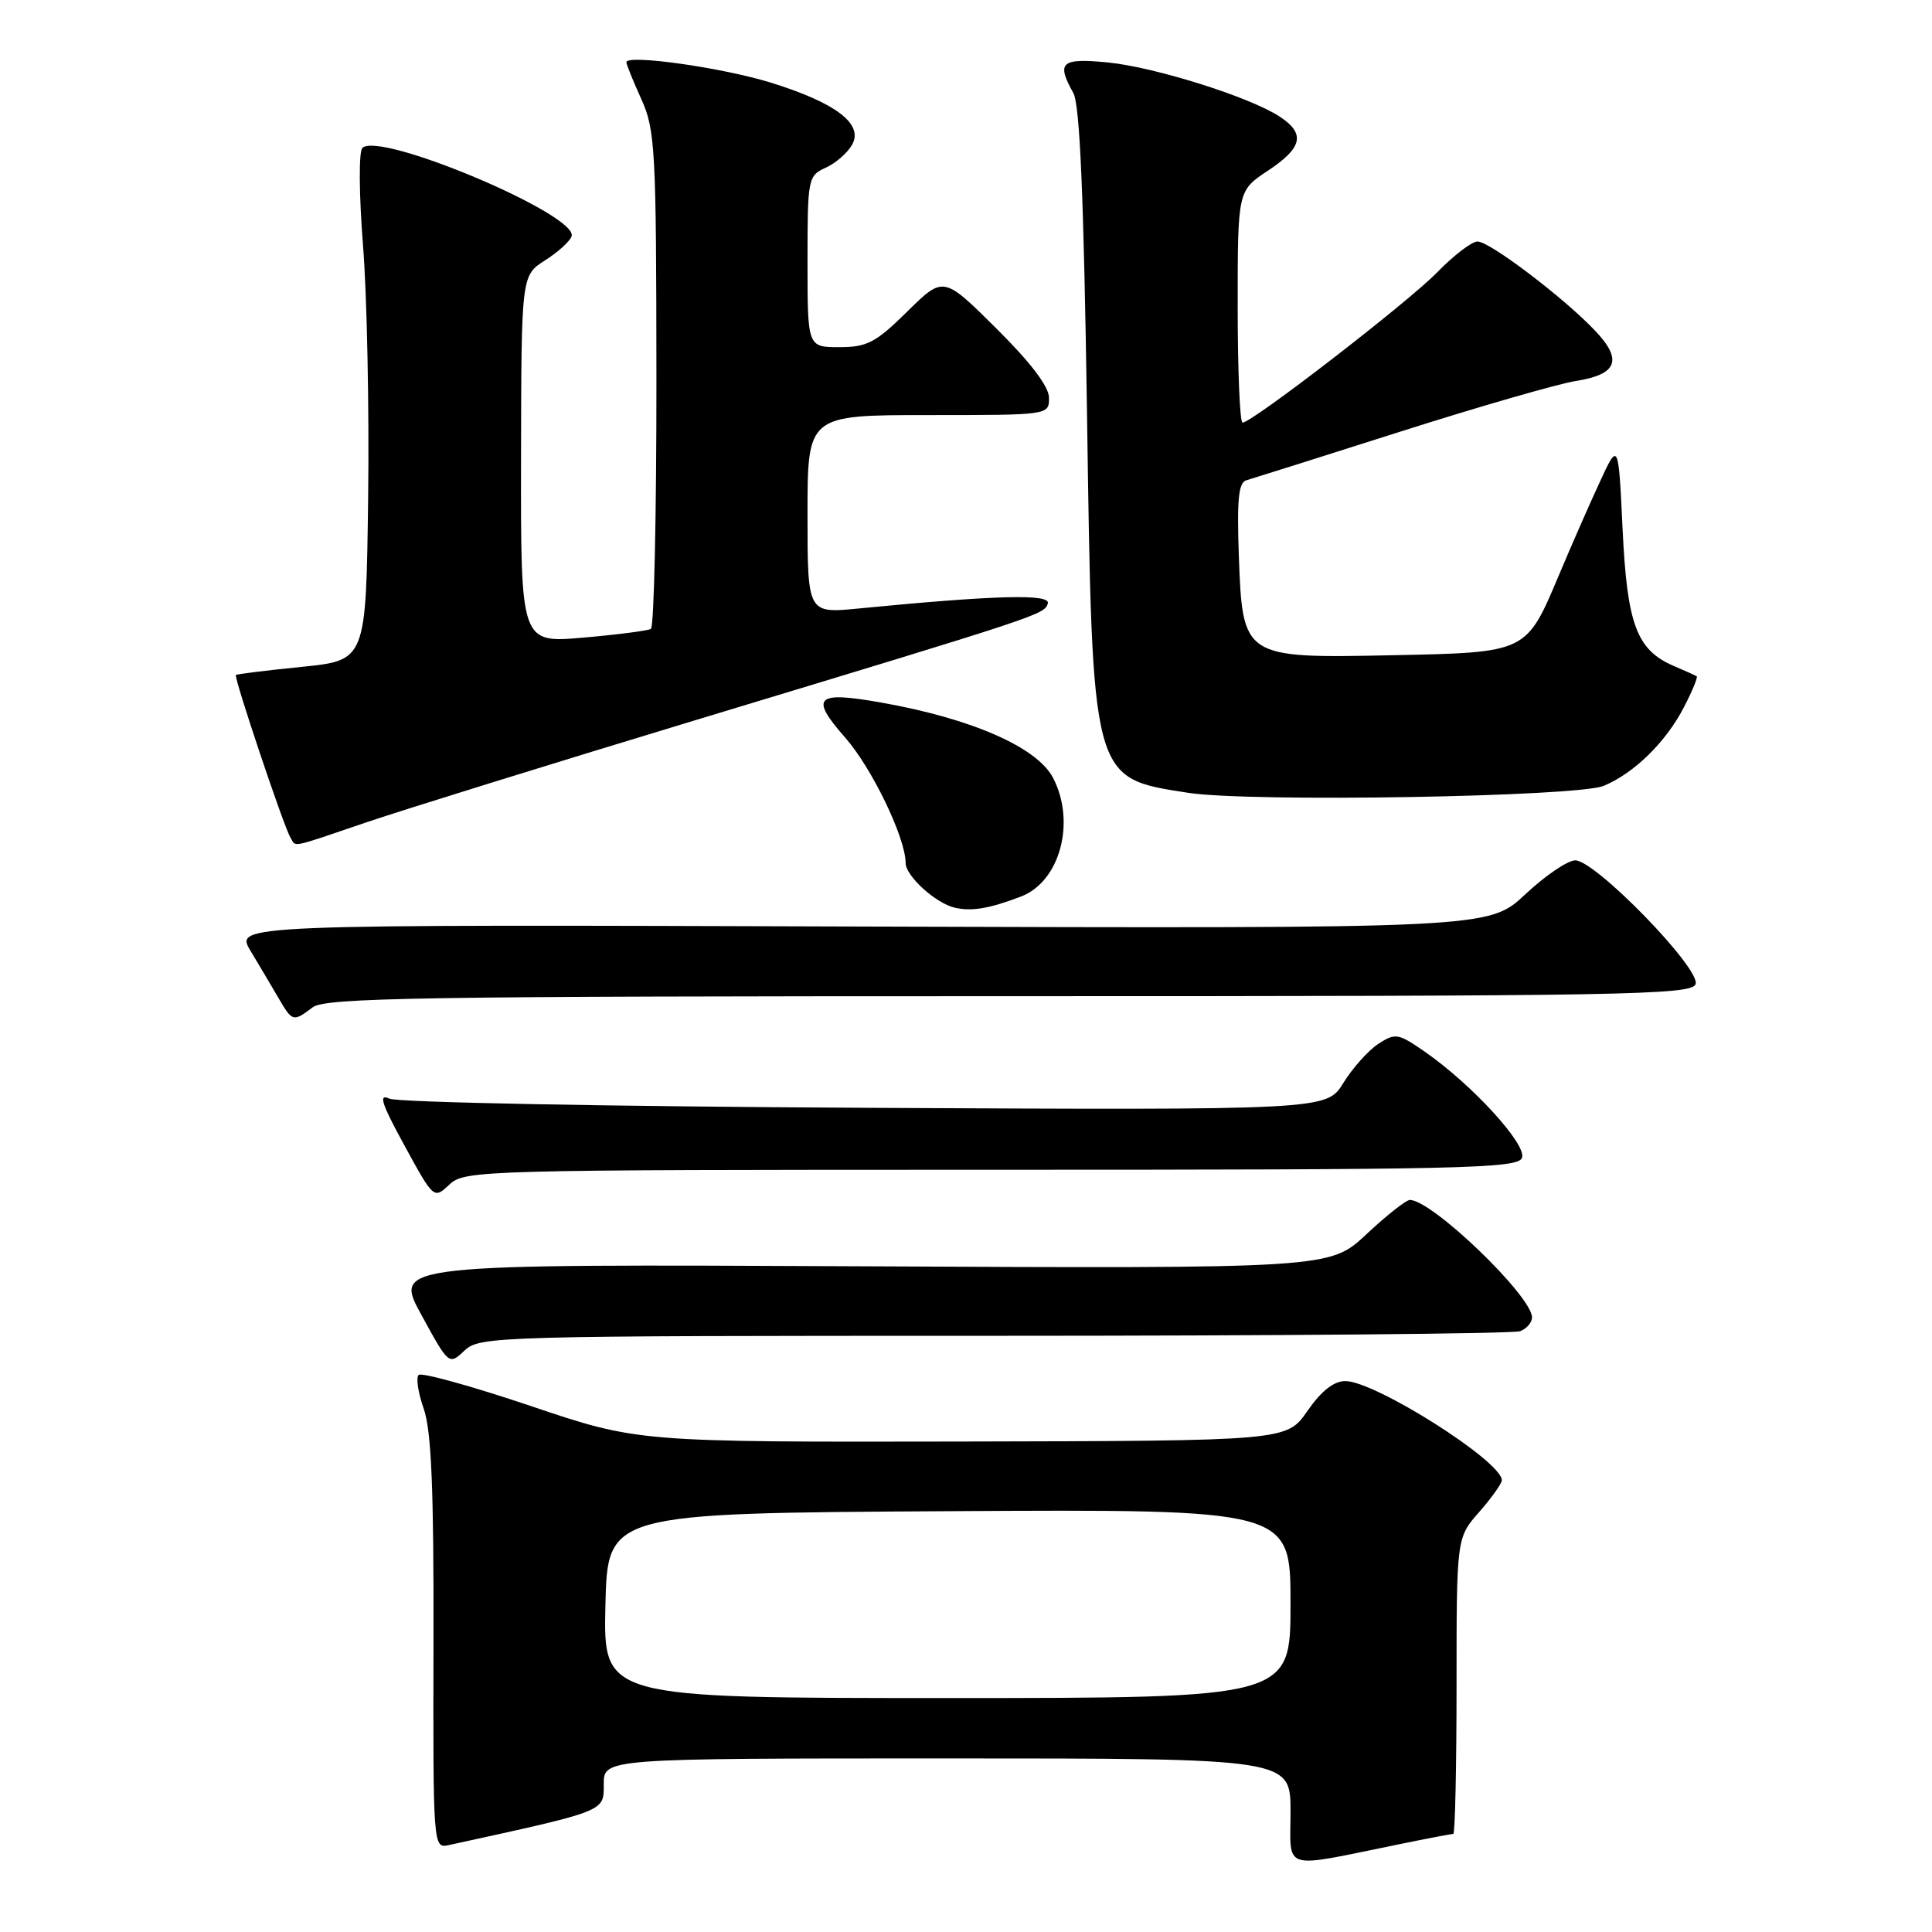 <?xml version="1.0" encoding="UTF-8" standalone="no"?>
<!DOCTYPE svg PUBLIC "-//W3C//DTD SVG 1.1//EN" "http://www.w3.org/Graphics/SVG/1.1/DTD/svg11.dtd" >
<svg xmlns="http://www.w3.org/2000/svg" xmlns:xlink="http://www.w3.org/1999/xlink" version="1.1" viewBox="0 0 256 256">
 <g >
 <path fill="currentColor"
d=" M 185.32 244.39 C 189.06 243.62 192.33 243.00 192.57 243.00 C 192.80 243.00 193.00 234.17 193.00 223.38 C 193.00 203.76 193.00 203.76 196.00 200.35 C 197.65 198.47 199.00 196.57 199.00 196.14 C 199.00 193.63 182.21 183.00 178.26 183.00 C 176.73 183.00 175.08 184.31 173.24 186.96 C 170.50 190.92 170.50 190.92 127.50 191.01 C 84.50 191.09 84.50 191.09 70.32 186.30 C 62.52 183.67 55.84 181.82 55.47 182.19 C 55.10 182.56 55.41 184.58 56.15 186.68 C 57.16 189.55 57.49 197.30 57.44 217.72 C 57.38 244.69 57.40 244.94 59.44 244.49 C 80.46 239.90 80.00 240.08 80.00 236.42 C 80.00 233.00 80.00 233.00 125.50 233.00 C 171.00 233.00 171.00 233.00 171.00 240.05 C 171.00 248.02 169.59 247.59 185.32 244.39 Z  M 131.73 177.00 C 169.19 177.00 200.55 176.73 201.42 176.39 C 202.29 176.06 203.00 175.24 203.00 174.57 C 203.00 171.74 189.76 159.00 186.81 159.00 C 186.32 159.00 183.73 161.04 181.06 163.54 C 176.20 168.09 176.20 168.09 114.18 167.79 C 52.16 167.50 52.16 167.50 55.82 174.20 C 59.48 180.90 59.48 180.90 61.56 178.95 C 63.57 177.06 65.61 177.00 131.73 177.00 Z  M 131.35 155.00 C 193.91 155.00 201.12 154.84 201.67 153.42 C 202.34 151.66 195.03 143.68 188.77 139.34 C 185.26 136.91 184.89 136.85 182.63 138.32 C 181.31 139.19 179.22 141.52 178.00 143.50 C 175.78 147.10 175.78 147.10 114.64 146.79 C 80.93 146.62 52.65 146.08 51.60 145.58 C 50.11 144.87 50.54 146.20 53.59 151.78 C 57.48 158.90 57.48 158.90 59.56 156.95 C 61.57 155.06 63.63 155.00 131.35 155.00 Z  M 41.44 133.47 C 43.11 132.20 55.84 132.00 133.72 132.00 C 215.27 132.00 224.12 131.85 224.67 130.41 C 225.43 128.43 211.41 114.00 208.73 114.00 C 207.73 114.00 204.74 116.03 202.09 118.52 C 197.26 123.03 197.26 123.03 114.18 122.77 C 31.10 122.50 31.10 122.50 33.20 126.00 C 34.36 127.92 36.02 130.73 36.90 132.24 C 38.74 135.40 38.85 135.43 41.44 133.47 Z  M 135.30 118.79 C 140.45 116.81 142.58 108.95 139.54 103.08 C 137.44 99.02 128.75 95.21 116.75 93.09 C 108.09 91.55 107.26 92.36 111.97 97.71 C 115.53 101.75 120.00 111.02 120.00 114.36 C 120.00 116.06 123.97 119.68 126.50 120.27 C 128.72 120.80 131.12 120.39 135.30 118.79 Z  M 48.56 108.96 C 53.48 107.29 73.03 101.22 92.00 95.47 C 138.19 81.49 138.35 81.44 138.84 79.97 C 139.28 78.66 131.90 78.86 113.75 80.63 C 107.00 81.29 107.00 81.29 107.00 68.14 C 107.00 55.00 107.00 55.00 123.00 55.00 C 138.98 55.00 139.00 55.00 139.00 52.72 C 139.00 51.23 136.58 48.05 132.01 43.51 C 125.01 36.56 125.01 36.56 120.22 41.28 C 116.04 45.40 114.90 46.00 111.22 46.00 C 107.00 46.00 107.00 46.00 107.00 34.66 C 107.00 23.61 107.06 23.29 109.44 22.21 C 110.78 21.60 112.35 20.21 112.94 19.12 C 114.40 16.39 110.71 13.61 102.11 10.94 C 95.70 8.96 83.00 7.16 83.00 8.25 C 83.00 8.54 83.89 10.74 84.98 13.14 C 86.82 17.20 86.96 19.78 86.98 50.19 C 86.99 68.17 86.66 83.08 86.25 83.33 C 85.84 83.57 81.79 84.10 77.25 84.49 C 69.00 85.21 69.00 85.21 69.04 60.85 C 69.08 36.50 69.08 36.50 72.22 34.50 C 73.95 33.40 75.53 31.96 75.74 31.31 C 76.66 28.47 50.23 17.33 48.01 19.61 C 47.53 20.11 47.57 25.77 48.10 32.50 C 48.63 39.10 48.93 54.17 48.78 66.00 C 48.50 87.50 48.50 87.50 40.00 88.36 C 35.33 88.83 31.39 89.32 31.26 89.44 C 30.95 89.71 37.62 109.58 38.48 110.97 C 39.28 112.27 38.20 112.48 48.56 108.96 Z  M 212.50 104.13 C 216.57 102.43 220.78 98.29 223.16 93.65 C 224.25 91.54 225.00 89.72 224.82 89.61 C 224.64 89.50 223.29 88.88 221.80 88.25 C 216.86 86.13 215.60 82.76 215.00 70.08 C 214.45 58.50 214.45 58.50 211.92 64.00 C 210.52 67.03 208.11 72.52 206.56 76.22 C 202.22 86.51 202.35 86.45 184.59 86.82 C 164.68 87.23 164.65 87.21 164.15 73.60 C 163.89 66.19 164.11 63.93 165.15 63.64 C 165.89 63.43 175.05 60.54 185.50 57.21 C 195.95 53.88 206.44 50.86 208.82 50.48 C 214.30 49.62 215.04 47.70 211.38 43.84 C 207.26 39.48 197.40 32.00 195.78 32.00 C 195.02 32.00 192.63 33.83 190.45 36.07 C 186.60 40.03 165.92 56.00 164.64 56.00 C 164.29 56.00 164.00 49.08 164.00 40.63 C 164.00 25.27 164.00 25.27 168.00 22.62 C 172.61 19.57 173.01 17.71 169.55 15.44 C 165.58 12.84 152.95 8.87 146.75 8.27 C 140.58 7.68 139.95 8.25 142.22 12.32 C 143.09 13.88 143.60 25.92 144.03 54.50 C 144.75 103.68 144.59 103.05 157.43 105.05 C 165.59 106.32 208.99 105.59 212.50 104.13 Z  M 80.22 212.75 C 80.50 200.50 80.50 200.50 125.75 200.24 C 171.00 199.98 171.00 199.98 171.00 212.49 C 171.00 225.00 171.00 225.00 125.47 225.00 C 79.94 225.00 79.94 225.00 80.22 212.75 Z "/>
</g>
</svg>